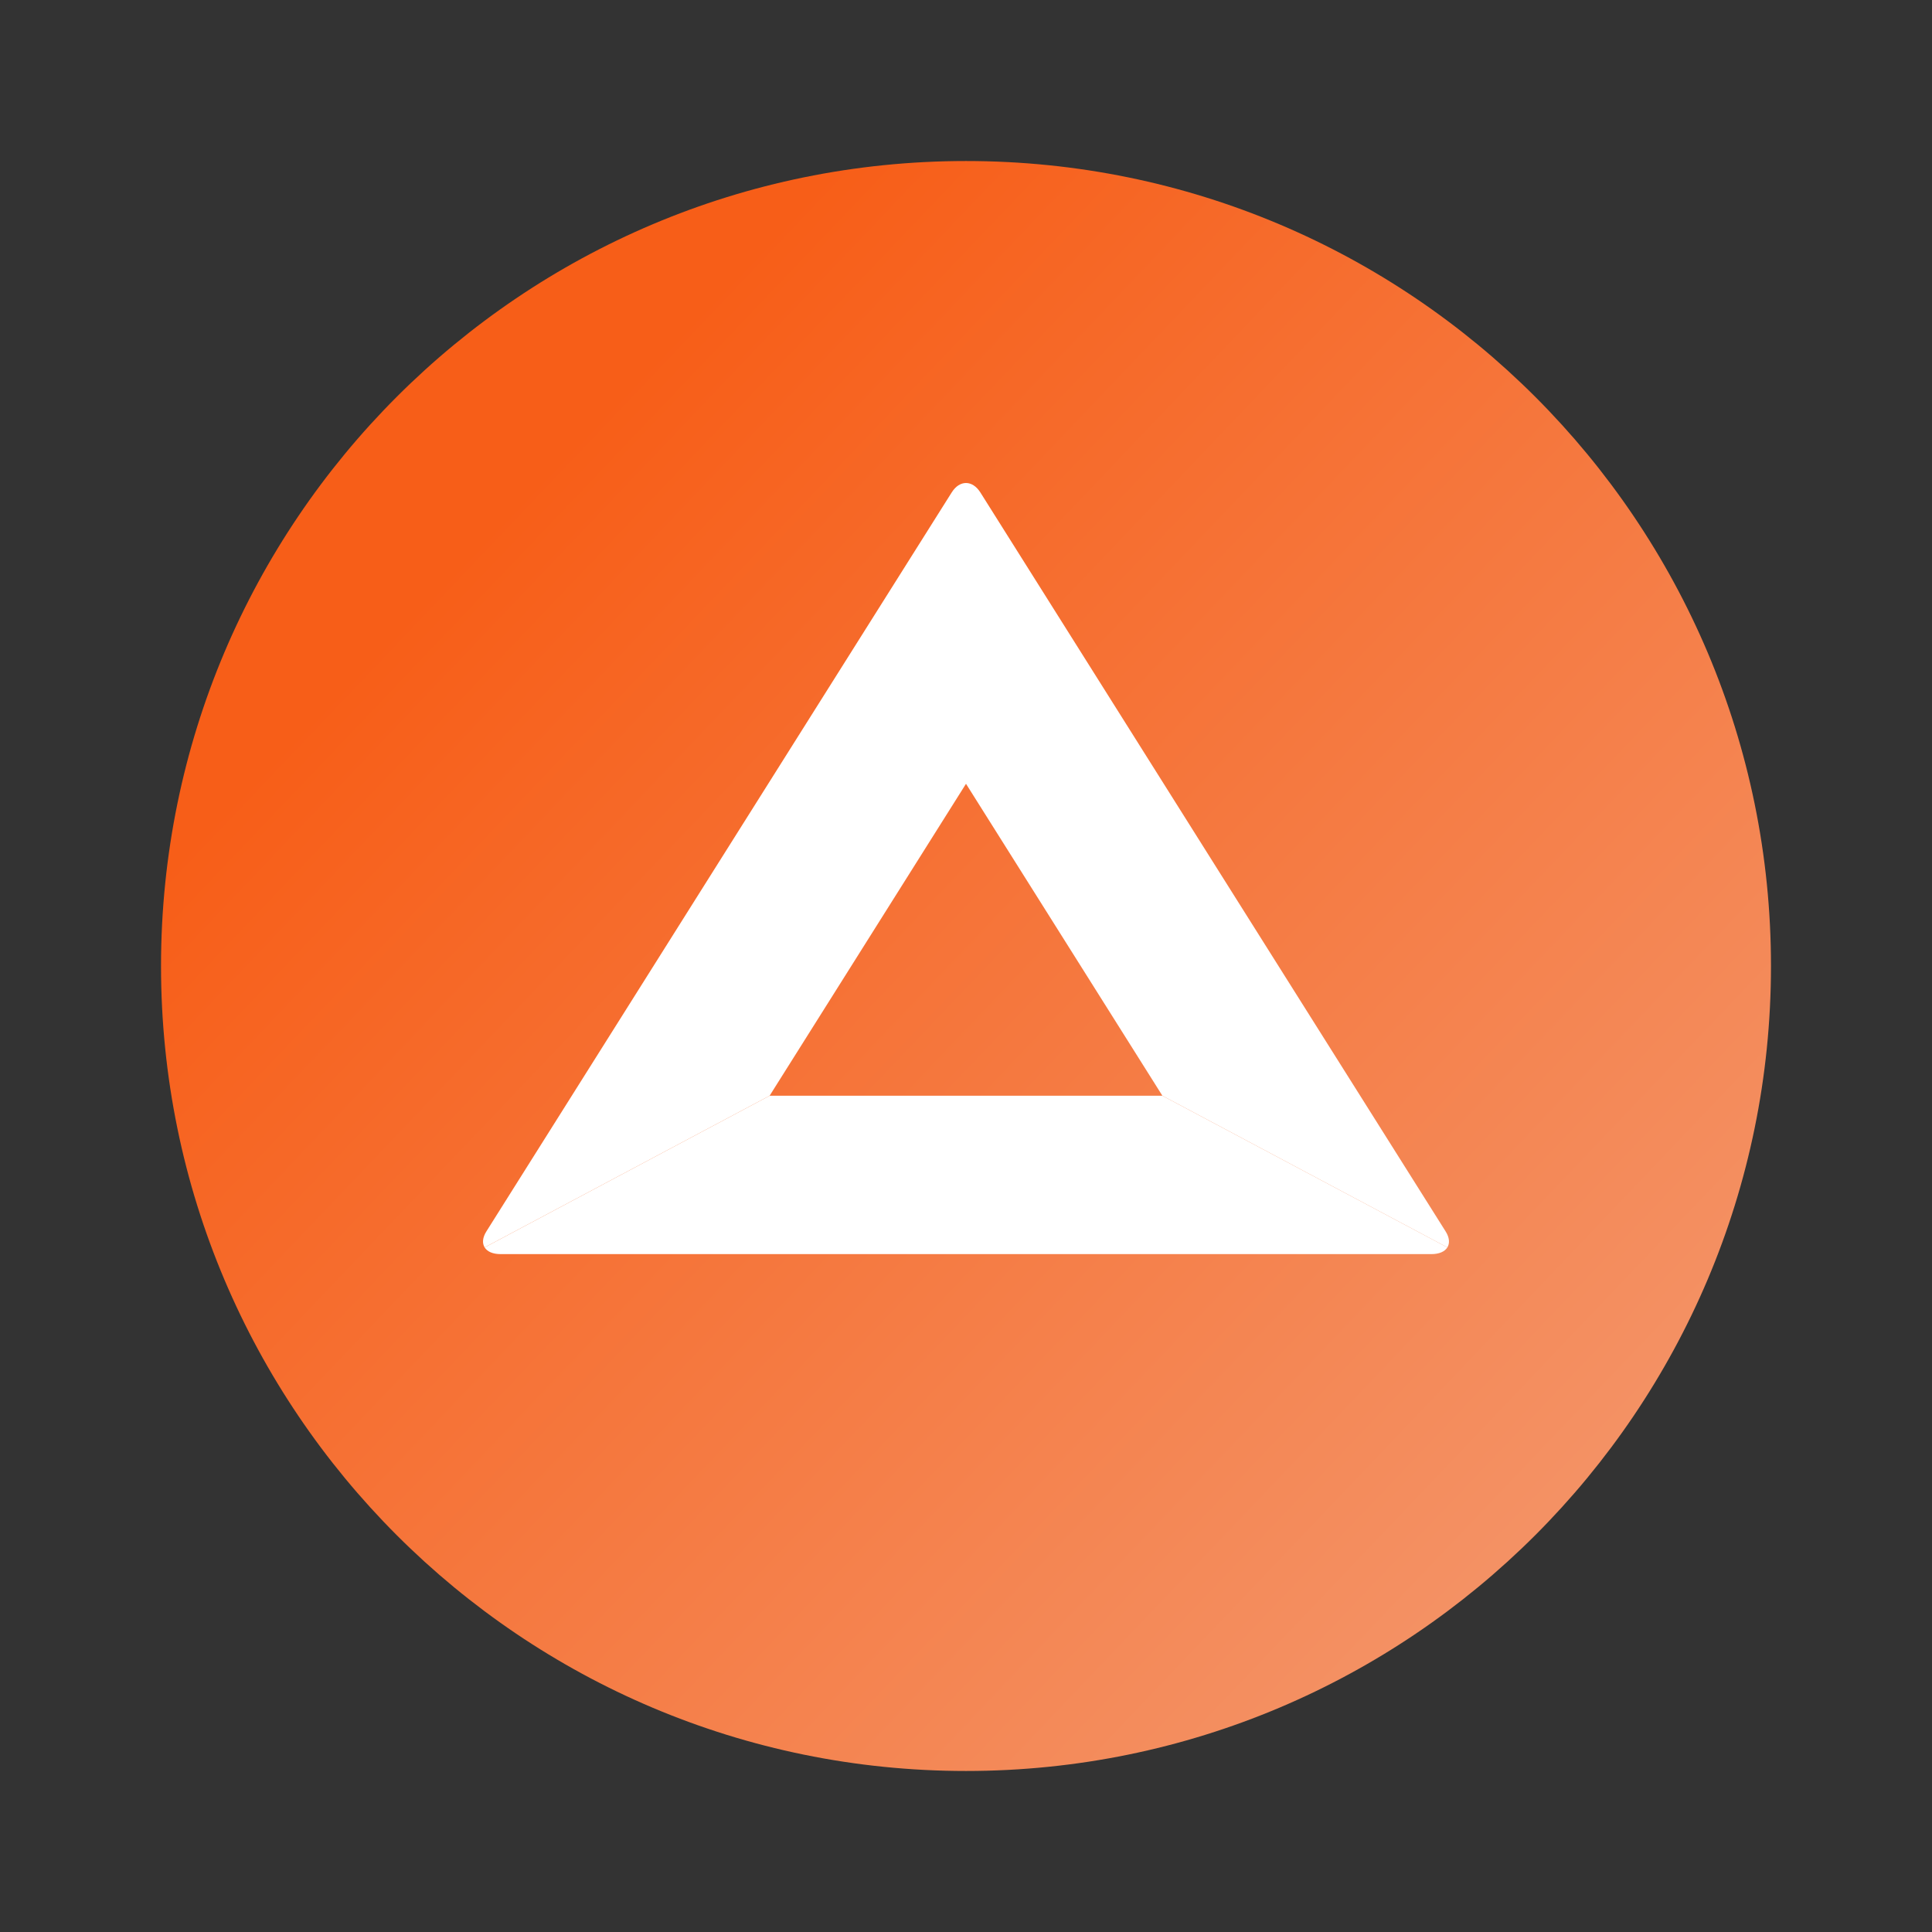 <svg width="32" height="32" viewBox="0 0 32 32" fill="none" xmlns="http://www.w3.org/2000/svg">
  <rect x="0" y="0" width="32" height="32" fill="#333333" stroke="none"/>
  <path
    d="M16 29.333C23.364 29.333 29.333 23.364 29.333 16C29.333 8.636 23.364 2.667 16 2.667C8.636 2.667 2.667 8.636 2.667 16C2.667 23.364 8.636 29.333 16 29.333Z"
    fill="url(#bat_paint0_linear)" key="0khJZADtJ" />
  <path
    d="M16 8V12.982L19.253 18.149L23.973 20.661C24.015 20.593 24.009 20.499 23.944 20.396L20.09 14.276L16.237 8.155C16.171 8.052 16.086 8 16 8Z"
    fill="white" key="YLukuvJ1XX" />
  <path
    d="M8.027 20.661L12.747 18.149L16 12.982V8C15.914 8 15.829 8.052 15.764 8.155L11.909 14.276L8.056 20.396C7.991 20.499 7.985 20.593 8.027 20.661Z"
    fill="white" key="Gy-Z9xzw4t" />
  <path
    d="M23.973 20.661L19.253 18.149H12.747L8.027 20.661C8.07 20.73 8.161 20.772 8.291 20.772H23.709C23.839 20.772 23.93 20.73 23.973 20.661Z"
    fill="white" key="IuKOR0AuXH" />
  <defs>
    <linearGradient id="bat_paint0_linear" key="bat_paint0_linear" x1="7.837" y1="9" x2="28.837" y2="29"
      gradientUnits="userSpaceOnUse">
      <stop stop-color="#F75E18" key="i_RKvtP5J1" />
      <stop offset="1" stop-color="#F39C74" key="GA8aKeF_Aq" />
    </linearGradient>
  </defs>
</svg>
